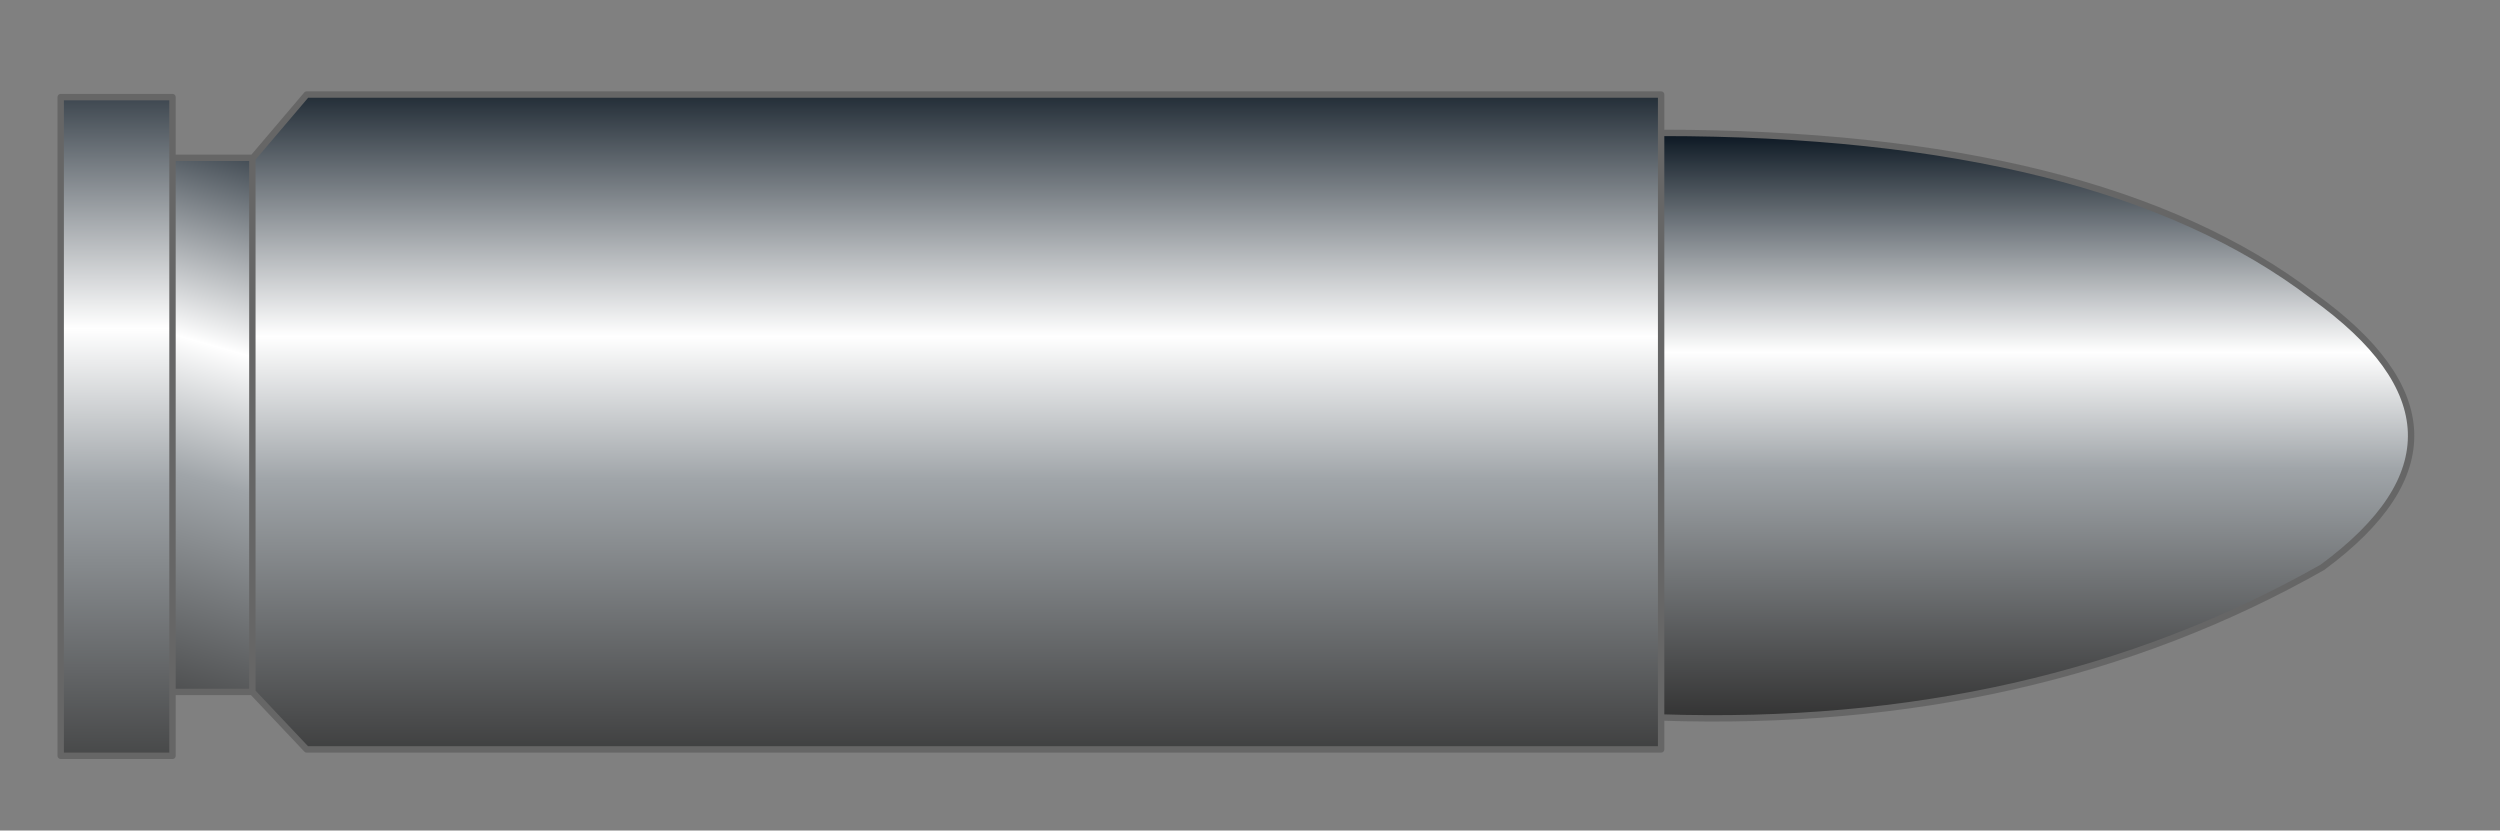<?xml version="1.0" encoding="utf-8"?>
<!-- Generator: Adobe Illustrator 16.0.0, SVG Export Plug-In . SVG Version: 6.00 Build 0)  -->
<!DOCTYPE svg PUBLIC "-//W3C//DTD SVG 1.1//EN" "http://www.w3.org/Graphics/SVG/1.1/DTD/svg11.dtd">
<svg version="1.1" id="Layer_1" xmlns="http://www.w3.org/2000/svg" xmlns:xlink="http://www.w3.org/1999/xlink" x="0px" y="0px"
	 width="39.13px" height="13px" viewBox="0 0 39.13 13" enable-background="new 0 0 39.13 13" xml:space="preserve">
<rect x="0" y="0" width="39.13" height="13" fill="#808080" stroke="none"/>
<g>
	<linearGradient id="SVGID_1_" gradientUnits="userSpaceOnUse" x1="31.869" y1="11.263" x2="31.869" y2="1.988">
		<stop  offset="0" style="stop-color:#333333"/>
		<stop  offset="0.423" style="stop-color:#A0A5A9"/>
		<stop  offset="0.62" style="stop-color:#FFFFFF"/>
		<stop  offset="1" style="stop-color:#04101B"/>
	</linearGradient>
	<path fill-rule="evenodd" clip-rule="evenodd" fill="url(#SVGID_1_)" d="M26,11.22V2.08c4.57,0,7.97,0.85,10.2,2.55
		c2,1.43,2.05,2.85,0.15,4.25C33.35,10.58,29.9,11.36,26,11.22z"/>
	<linearGradient id="SVGID_2_" gradientUnits="userSpaceOnUse" x1="14.975" y1="12.287" x2="14.975" y2="0.962">
		<stop  offset="0" style="stop-color:#333333"/>
		<stop  offset="0.423" style="stop-color:#A0A5A9"/>
		<stop  offset="0.62" style="stop-color:#FFFFFF"/>
		<stop  offset="1" style="stop-color:#04101B"/>
	</linearGradient>
	<polygon fill-rule="evenodd" clip-rule="evenodd" fill="url(#SVGID_2_)" points="3.95,10.83 3.95,2.48 4.8,1.48 26,1.48 26,2.08 
		26,11.22 26,11.72 4.8,11.72 	"/>
	
		<linearGradient id="SVGID_3_" gradientUnits="userSpaceOnUse" x1="-448.673" y1="93.756" x2="-438.171" y2="93.756" gradientTransform="matrix(0.248 -0.969 0.962 0.274 22.911 -448.7)">
		<stop  offset="0" style="stop-color:#333333"/>
		<stop  offset="0.423" style="stop-color:#A0A5A9"/>
		<stop  offset="0.62" style="stop-color:#FFFFFF"/>
		<stop  offset="1" style="stop-color:#04101B"/>
	</linearGradient>
	<rect x="2.7" y="2.48" fill-rule="evenodd" clip-rule="evenodd" fill="url(#SVGID_3_)" width="1.25" height="8.35"/>
	<linearGradient id="SVGID_4_" gradientUnits="userSpaceOnUse" x1="1.825" y1="12.812" x2="1.825" y2="0.438">
		<stop  offset="0" style="stop-color:#333333"/>
		<stop  offset="0.423" style="stop-color:#A0A5A9"/>
		<stop  offset="0.62" style="stop-color:#FFFFFF"/>
		<stop  offset="1" style="stop-color:#04101B"/>
	</linearGradient>
	<polygon fill-rule="evenodd" clip-rule="evenodd" fill="url(#SVGID_4_)" points="2.7,2.48 2.7,10.83 2.7,11.83 0.95,11.83 
		0.95,1.52 2.7,1.52 	"/>
	
		<path fill-rule="evenodd" clip-rule="evenodd" fill="none" stroke="#666666" stroke-width="0.1" stroke-linecap="round" stroke-linejoin="round" stroke-miterlimit="3" d="
		M3.95,2.48l0.85-1H26v0.6c4.57,0,7.97,0.85,10.2,2.55c2,1.43,2.05,2.85,0.15,4.25c-3,1.7-6.45,2.48-10.35,2.35v0.5H4.8l-0.85-0.9
		H2.7v1H0.95V1.52H2.7v0.95H3.95v8.35 M26,2.08v9.15 M2.7,10.83V2.48"/>
</g>
</svg>
